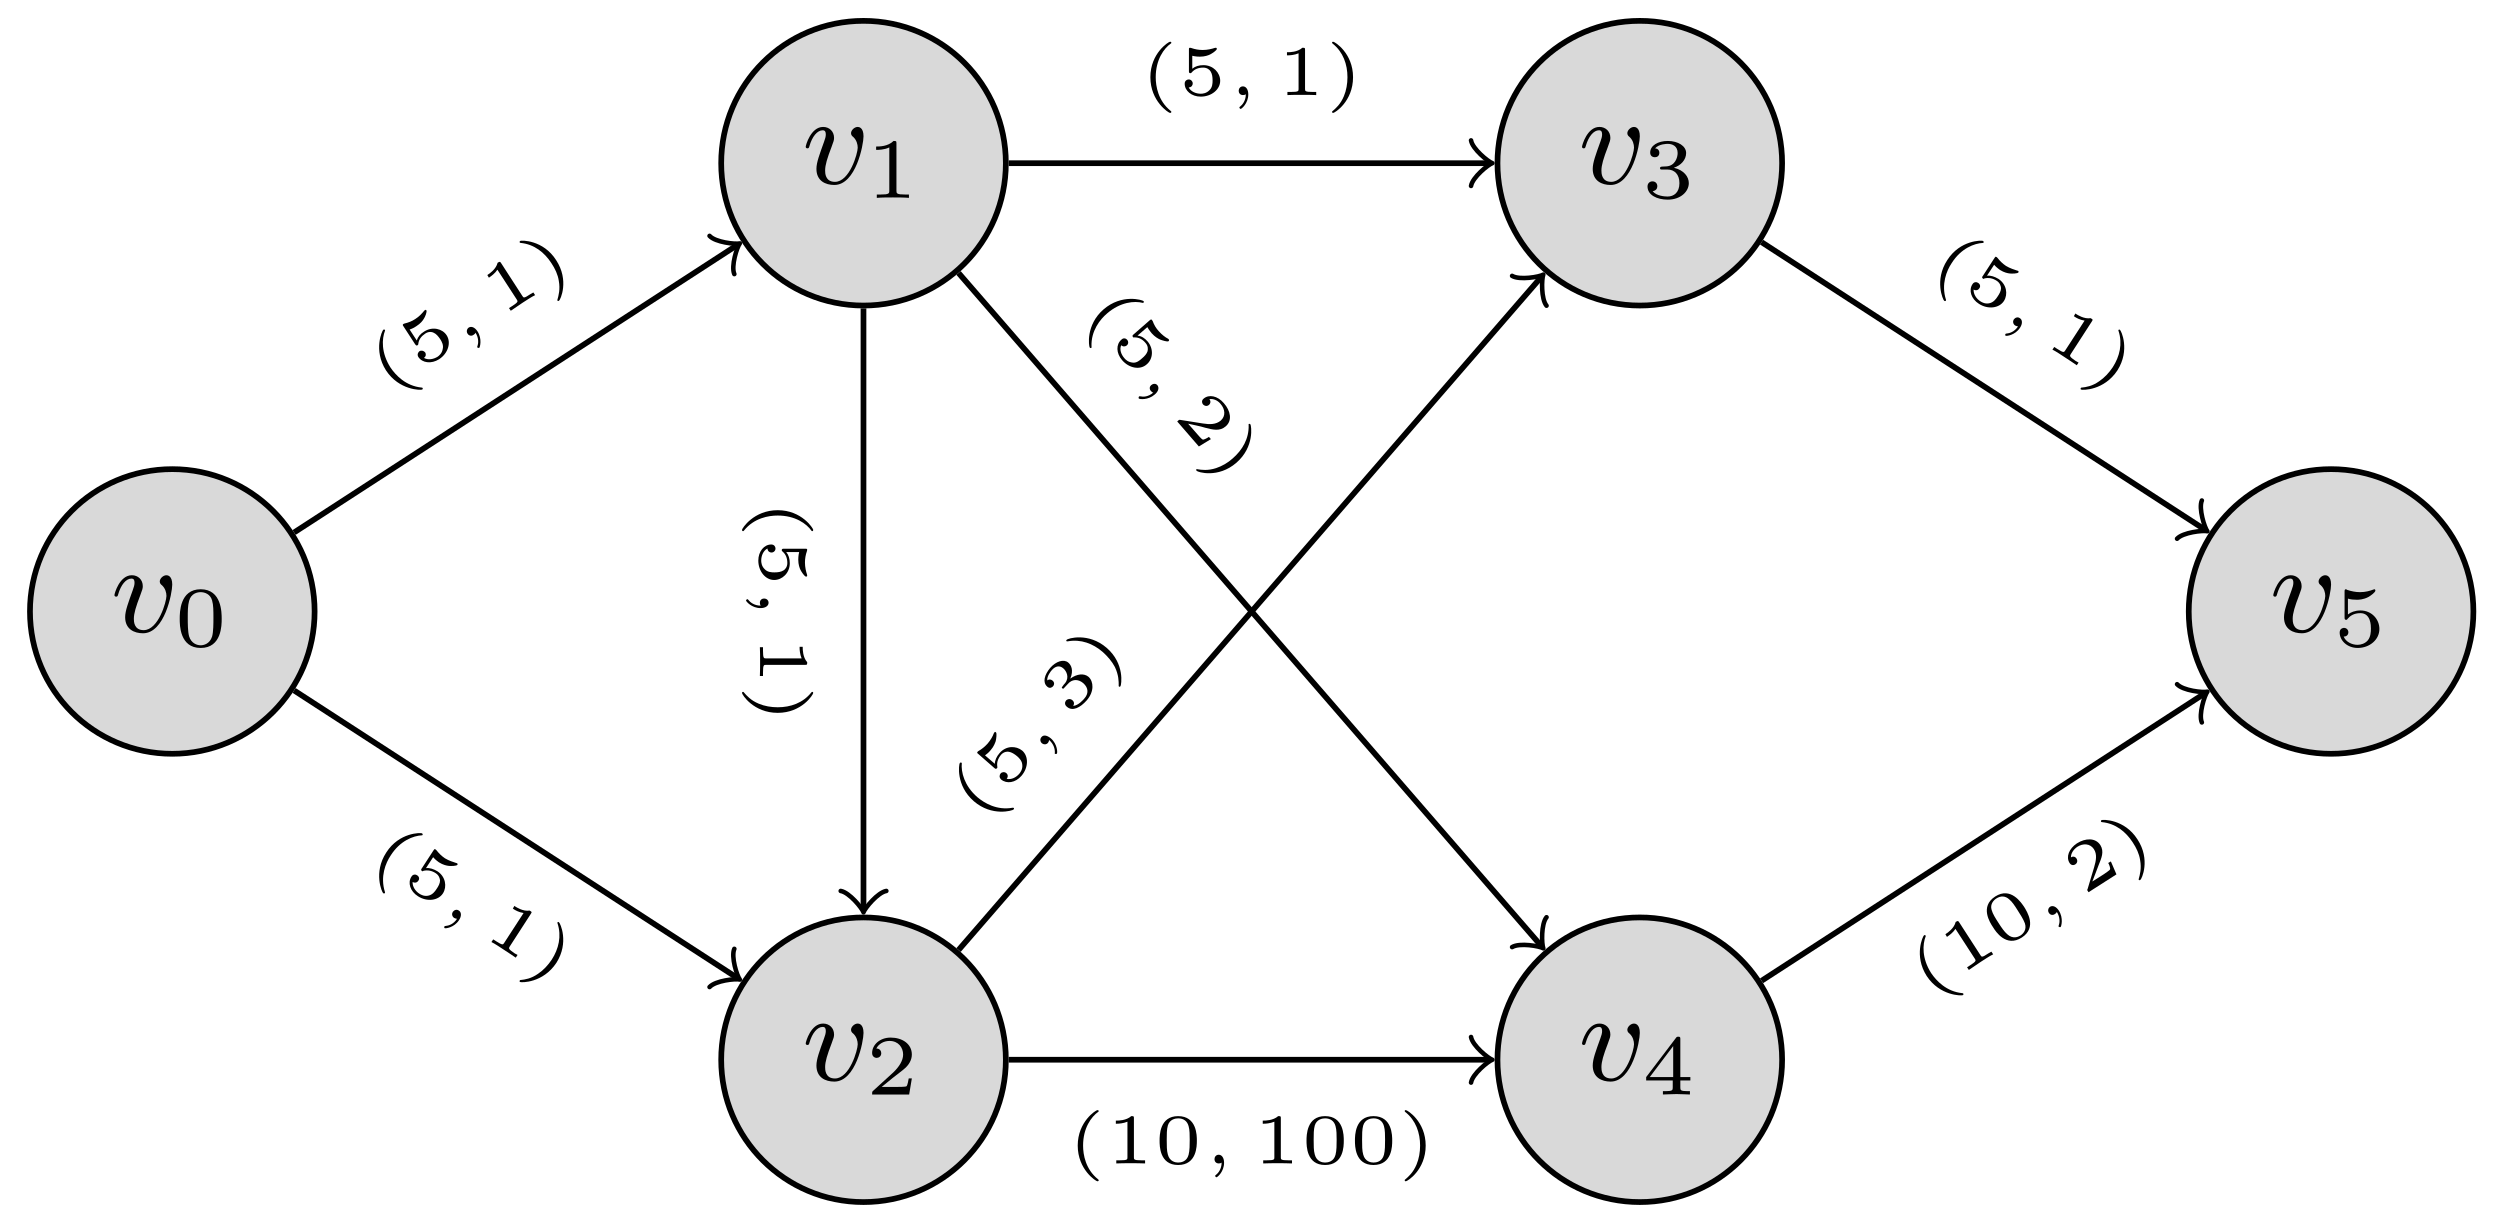 <?xml version="1.0" encoding="UTF-8"?>
<svg xmlns="http://www.w3.org/2000/svg" xmlns:xlink="http://www.w3.org/1999/xlink" width="175pt" height="86pt" viewBox="0 0 175 86" version="1.1">
<defs>
<g>
<symbol overflow="visible" id="glyph0-0">
<path style="stroke:none;" d=""/>
</symbol>
<symbol overflow="visible" id="glyph0-1">
<path style="stroke:none;" d="M 4.312 -3.312 C 4.312 -3.938 3.984 -3.969 3.906 -3.969 C 3.672 -3.969 3.438 -3.734 3.438 -3.531 C 3.438 -3.391 3.531 -3.312 3.594 -3.266 C 3.828 -3.047 3.906 -2.75 3.906 -2.516 C 3.906 -2.125 3.344 -0.125 2.312 -0.125 C 1.625 -0.125 1.625 -0.75 1.625 -0.922 C 1.625 -1.297 1.766 -1.766 2.078 -2.578 C 2.219 -2.953 2.25 -3.047 2.25 -3.203 C 2.25 -3.656 1.922 -3.969 1.484 -3.969 C 0.625 -3.969 0.266 -2.688 0.266 -2.578 C 0.266 -2.5 0.328 -2.469 0.391 -2.469 C 0.484 -2.469 0.5 -2.531 0.531 -2.641 C 0.719 -3.297 1.078 -3.734 1.453 -3.734 C 1.625 -3.734 1.672 -3.625 1.672 -3.438 C 1.672 -3.297 1.625 -3.125 1.547 -2.922 C 1.234 -2.047 1.016 -1.484 1.016 -1.031 C 1.016 -0.188 1.656 0.094 2.266 0.094 C 3.781 0.094 4.312 -2.734 4.312 -3.312 Z M 4.312 -3.312 "/>
</symbol>
<symbol overflow="visible" id="glyph1-0">
<path style="stroke:none;" d=""/>
</symbol>
<symbol overflow="visible" id="glyph1-1">
<path style="stroke:none;" d="M 3.297 -1.906 C 3.297 -2.344 3.297 -3.984 1.828 -3.984 C 0.359 -3.984 0.359 -2.344 0.359 -1.906 C 0.359 -1.484 0.359 0.125 1.828 0.125 C 3.297 0.125 3.297 -1.484 3.297 -1.906 Z M 1.828 -0.062 C 1.578 -0.062 1.172 -0.188 1.016 -0.688 C 0.922 -1.031 0.922 -1.609 0.922 -1.984 C 0.922 -2.391 0.922 -2.844 1.016 -3.172 C 1.156 -3.703 1.609 -3.781 1.828 -3.781 C 2.094 -3.781 2.5 -3.656 2.625 -3.203 C 2.719 -2.891 2.719 -2.453 2.719 -1.984 C 2.719 -1.609 2.719 -1 2.625 -0.672 C 2.453 -0.141 2.016 -0.062 1.828 -0.062 Z M 1.828 -0.062 "/>
</symbol>
<symbol overflow="visible" id="glyph1-2">
<path style="stroke:none;" d="M 3.219 -1.125 L 3 -1.125 C 2.984 -1.031 2.922 -0.641 2.844 -0.578 C 2.797 -0.531 2.312 -0.531 2.219 -0.531 L 1.109 -0.531 L 1.875 -1.156 C 2.078 -1.328 2.609 -1.703 2.797 -1.891 C 2.969 -2.062 3.219 -2.375 3.219 -2.797 C 3.219 -3.547 2.547 -3.984 1.734 -3.984 C 0.969 -3.984 0.438 -3.469 0.438 -2.906 C 0.438 -2.609 0.688 -2.562 0.75 -2.562 C 0.906 -2.562 1.078 -2.672 1.078 -2.891 C 1.078 -3.016 1 -3.219 0.734 -3.219 C 0.875 -3.516 1.234 -3.75 1.656 -3.75 C 2.281 -3.75 2.609 -3.281 2.609 -2.797 C 2.609 -2.375 2.328 -1.938 1.922 -1.547 L 0.5 -0.25 C 0.438 -0.188 0.438 -0.188 0.438 0 L 3.031 0 Z M 3.219 -1.125 "/>
</symbol>
<symbol overflow="visible" id="glyph1-3">
<path style="stroke:none;" d="M 3.375 -0.984 L 3.375 -1.219 L 2.672 -1.219 L 2.672 -3.859 C 2.672 -4 2.672 -4.047 2.531 -4.047 C 2.422 -4.047 2.406 -4.016 2.359 -3.953 L 0.281 -1.219 L 0.281 -0.984 L 2.141 -0.984 L 2.141 -0.5 C 2.141 -0.312 2.141 -0.234 1.641 -0.234 L 1.453 -0.234 L 1.453 0 C 1.578 0 2.141 -0.031 2.406 -0.031 C 2.672 -0.031 3.234 0 3.344 0 L 3.344 -0.234 L 3.172 -0.234 C 2.672 -0.234 2.672 -0.312 2.672 -0.5 L 2.672 -0.984 Z M 2.172 -3.391 L 2.172 -1.219 L 0.531 -1.219 Z M 2.172 -3.391 "/>
</symbol>
<symbol overflow="visible" id="glyph1-4">
<path style="stroke:none;" d="M 2.141 -3.797 C 2.141 -3.984 2.125 -3.984 1.938 -3.984 C 1.547 -3.594 0.938 -3.594 0.719 -3.594 L 0.719 -3.359 C 0.875 -3.359 1.281 -3.359 1.641 -3.531 L 1.641 -0.516 C 1.641 -0.312 1.641 -0.234 1.016 -0.234 L 0.766 -0.234 L 0.766 0 C 1.094 -0.031 1.562 -0.031 1.891 -0.031 C 2.219 -0.031 2.688 -0.031 3.016 0 L 3.016 -0.234 L 2.766 -0.234 C 2.141 -0.234 2.141 -0.312 2.141 -0.516 Z M 2.141 -3.797 "/>
</symbol>
<symbol overflow="visible" id="glyph1-5">
<path style="stroke:none;" d="M 1.766 -1.984 C 2.266 -1.984 2.609 -1.641 2.609 -1.031 C 2.609 -0.375 2.219 -0.094 1.781 -0.094 C 1.609 -0.094 1 -0.125 0.734 -0.469 C 0.969 -0.5 1.062 -0.656 1.062 -0.812 C 1.062 -1.016 0.922 -1.156 0.719 -1.156 C 0.562 -1.156 0.375 -1.047 0.375 -0.797 C 0.375 -0.203 1.031 0.125 1.797 0.125 C 2.688 0.125 3.266 -0.438 3.266 -1.031 C 3.266 -1.469 2.938 -1.938 2.219 -2.109 C 2.703 -2.266 3.078 -2.656 3.078 -3.141 C 3.078 -3.625 2.516 -3.984 1.797 -3.984 C 1.094 -3.984 0.562 -3.656 0.562 -3.172 C 0.562 -2.906 0.766 -2.844 0.891 -2.844 C 1.047 -2.844 1.203 -2.938 1.203 -3.156 C 1.203 -3.344 1.078 -3.453 0.906 -3.469 C 1.188 -3.781 1.734 -3.781 1.797 -3.781 C 2.094 -3.781 2.484 -3.641 2.484 -3.141 C 2.484 -2.812 2.297 -2.234 1.688 -2.203 C 1.578 -2.203 1.422 -2.188 1.375 -2.188 C 1.312 -2.172 1.25 -2.172 1.25 -2.078 C 1.25 -1.984 1.312 -1.984 1.406 -1.984 Z M 1.766 -1.984 "/>
</symbol>
<symbol overflow="visible" id="glyph1-6">
<path style="stroke:none;" d="M 1.016 -3.328 C 1.219 -3.266 1.422 -3.25 1.625 -3.25 C 1.766 -3.25 2.094 -3.25 2.469 -3.453 C 2.578 -3.516 2.938 -3.766 2.938 -3.891 C 2.938 -3.969 2.891 -3.984 2.859 -3.984 C 2.844 -3.984 2.844 -3.984 2.766 -3.953 C 2.562 -3.875 2.25 -3.781 1.859 -3.781 C 1.562 -3.781 1.25 -3.844 0.969 -3.938 C 0.922 -3.969 0.891 -3.984 0.875 -3.984 C 0.781 -3.984 0.781 -3.906 0.781 -3.812 L 0.781 -2.016 C 0.781 -1.922 0.781 -1.844 0.891 -1.844 C 0.953 -1.844 0.969 -1.875 1 -1.922 C 1.156 -2.109 1.422 -2.312 1.891 -2.312 C 2.625 -2.312 2.625 -1.422 2.625 -1.234 C 2.625 -1 2.609 -0.656 2.406 -0.406 C 2.219 -0.188 1.938 -0.094 1.688 -0.094 C 1.281 -0.094 0.859 -0.312 0.719 -0.672 C 1.016 -0.672 1.047 -0.906 1.047 -0.969 C 1.047 -1.141 0.922 -1.281 0.734 -1.281 C 0.688 -1.281 0.438 -1.25 0.438 -0.953 C 0.438 -0.406 0.953 0.125 1.703 0.125 C 2.531 0.125 3.219 -0.453 3.219 -1.203 C 3.219 -1.891 2.672 -2.5 1.891 -2.5 C 1.516 -2.5 1.203 -2.375 1.016 -2.219 Z M 1.016 -3.328 "/>
</symbol>
<symbol overflow="visible" id="glyph2-0">
<path style="stroke:none;" d=""/>
</symbol>
<symbol overflow="visible" id="glyph2-1">
<path style="stroke:none;" d="M -0.125 -4.25 C -0.125 -4.25 -0.125 -4.25 -0.141 -4.281 C -0.141 -4.297 -0.188 -4.344 -0.25 -4.297 C -0.328 -4.25 -0.969 -2.875 -0.062 -1.453 C 0.859 -0.047 2.391 -0.062 2.469 -0.109 C 2.531 -0.156 2.516 -0.188 2.5 -0.219 C 2.484 -0.25 2.438 -0.25 2.438 -0.25 C 1.312 -0.359 0.609 -1.125 0.25 -1.656 C -0.406 -2.688 -0.359 -3.656 -0.125 -4.25 Z M -0.125 -4.25 "/>
</symbol>
<symbol overflow="visible" id="glyph2-2">
<path style="stroke:none;" d="M -0.672 -2.844 C -0.438 -2.922 -0.234 -3.047 -0.203 -3.078 C 0.094 -3.266 0.25 -3.469 0.328 -3.609 C 0.406 -3.719 0.562 -4.094 0.5 -4.188 C 0.469 -4.25 0.422 -4.219 0.406 -4.203 C 0.391 -4.203 0.391 -4.203 0.344 -4.156 C 0.219 -4 0 -3.75 -0.281 -3.578 C -0.516 -3.422 -0.766 -3.328 -1.031 -3.266 C -1.094 -3.234 -1.094 -3.234 -1.109 -3.234 C -1.172 -3.188 -1.156 -3.141 -1.109 -3.078 L -0.297 -1.828 C -0.234 -1.75 -0.203 -1.688 -0.109 -1.75 C -0.062 -1.781 -0.078 -1.797 -0.062 -1.859 C -0.031 -2.141 0.141 -2.375 0.422 -2.562 C 0.656 -2.719 0.891 -2.688 1 -2.625 C 1.188 -2.547 1.328 -2.375 1.469 -2.172 C 1.578 -2 1.719 -1.75 1.641 -1.469 C 1.594 -1.172 1.375 -1 1.281 -0.938 C 1 -0.766 0.625 -0.688 0.328 -0.859 C 0.484 -0.969 0.484 -1.125 0.422 -1.234 C 0.328 -1.359 0.156 -1.406 0.016 -1.328 C -0.062 -1.266 -0.172 -1.109 -0.062 -0.922 C 0.219 -0.5 0.844 -0.422 1.391 -0.766 C 2.016 -1.172 2.25 -1.922 1.922 -2.438 C 1.625 -2.906 0.922 -3.078 0.344 -2.703 C 0.078 -2.547 -0.094 -2.328 -0.172 -2.078 Z M -0.672 -2.844 "/>
</symbol>
<symbol overflow="visible" id="glyph2-3">
<path style="stroke:none;" d="M -0.047 -3.734 C -0.125 -3.859 -0.141 -3.859 -0.297 -3.766 C -0.406 -3.312 -0.875 -3 -0.953 -2.953 L -1.016 -2.906 L -0.906 -2.719 L -0.844 -2.766 C -0.75 -2.828 -0.484 -3.016 -0.312 -3.281 L 1.047 -1.188 C 1.125 -1.062 1.156 -1.016 0.719 -0.734 L 0.5 -0.594 L 0.625 -0.406 C 0.844 -0.562 1.219 -0.812 1.453 -0.969 C 1.703 -1.125 2.062 -1.375 2.328 -1.5 L 2.203 -1.688 L 1.984 -1.562 C 1.547 -1.266 1.516 -1.312 1.438 -1.438 Z M -0.047 -3.734 "/>
</symbol>
<symbol overflow="visible" id="glyph2-4">
<path style="stroke:none;" d="M 0.953 -2.109 C 0.047 -3.531 -1.469 -3.5 -1.562 -3.453 C -1.625 -3.406 -1.594 -3.344 -1.594 -3.344 C -1.578 -3.328 -1.578 -3.312 -1.531 -3.312 C -0.578 -3.219 0.141 -2.641 0.625 -1.891 C 0.875 -1.516 1.078 -1.094 1.141 -0.656 C 1.25 -0.062 1.125 0.375 1.047 0.656 C 1.031 0.672 1.031 0.703 1.047 0.719 C 1.047 0.734 1.094 0.781 1.156 0.734 C 1.25 0.688 1.891 -0.688 0.953 -2.109 Z M 0.953 -2.109 "/>
</symbol>
<symbol overflow="visible" id="glyph2-5">
<path style="stroke:none;" d="M 1.656 -2.969 C 1.453 -3.266 0.719 -4.406 -0.375 -3.703 C -1.469 -3 -0.734 -1.859 -0.531 -1.562 C -0.344 -1.25 0.391 -0.125 1.484 -0.828 C 2.578 -1.531 1.844 -2.656 1.656 -2.969 Z M 1.391 -0.969 C 1.234 -0.875 0.859 -0.703 0.469 -1.062 C 0.266 -1.234 0.062 -1.531 -0.156 -1.875 C -0.359 -2.188 -0.547 -2.484 -0.625 -2.766 C -0.75 -3.172 -0.469 -3.453 -0.297 -3.562 C 0.016 -3.766 0.344 -3.75 0.609 -3.5 C 0.812 -3.344 1.031 -3 1.188 -2.75 C 1.375 -2.453 1.594 -2.125 1.703 -1.828 C 1.859 -1.359 1.562 -1.078 1.391 -0.969 Z M 1.391 -0.969 "/>
</symbol>
<symbol overflow="visible" id="glyph2-6">
<path style="stroke:none;" d="M 1.938 -2.406 L 1.75 -2.297 C 1.812 -2.219 1.922 -1.922 1.875 -1.844 C 1.875 -1.797 1.516 -1.562 1.453 -1.516 L 0.641 -1 C 0.797 -1.375 0.938 -1.797 1.078 -2.141 C 1.281 -2.641 1.484 -3.094 1.203 -3.547 C 0.859 -4.078 0.156 -4.047 -0.438 -3.672 C -1 -3.297 -1.219 -2.719 -0.953 -2.297 C -0.812 -2.078 -0.609 -2.156 -0.547 -2.203 C -0.438 -2.266 -0.359 -2.438 -0.469 -2.609 C -0.562 -2.75 -0.719 -2.781 -0.859 -2.688 C -0.859 -2.969 -0.688 -3.234 -0.422 -3.422 C -0.016 -3.688 0.484 -3.672 0.75 -3.266 C 0.984 -2.906 0.906 -2.469 0.766 -2 L 0.312 -0.484 C 0.281 -0.406 0.266 -0.406 0.297 -0.375 L 0.375 -0.25 L 2.328 -1.5 Z M 1.938 -2.406 "/>
</symbol>
<symbol overflow="visible" id="glyph3-0">
<path style="stroke:none;" d=""/>
</symbol>
<symbol overflow="visible" id="glyph3-1">
<path style="stroke:none;" d="M 1.094 -0.781 C 1.344 -0.391 1.297 -0.016 1.234 0.156 C 1.219 0.188 1.203 0.219 1.219 0.25 C 1.25 0.281 1.312 0.297 1.359 0.281 C 1.406 0.25 1.578 -0.344 1.234 -0.875 C 1.047 -1.156 0.812 -1.25 0.625 -1.141 C 0.469 -1.031 0.453 -0.828 0.547 -0.703 C 0.625 -0.578 0.797 -0.516 0.953 -0.625 C 1.016 -0.656 1.078 -0.719 1.094 -0.781 Z M 1.094 -0.781 "/>
</symbol>
<symbol overflow="visible" id="glyph4-0">
<path style="stroke:none;" d=""/>
</symbol>
<symbol overflow="visible" id="glyph4-1">
<path style="stroke:none;" d="M 3.812 -1.844 C 3.812 -1.844 3.844 -1.844 3.859 -1.875 C 3.859 -1.891 3.875 -1.938 3.812 -1.984 C 3.734 -2.031 2.219 -2.062 1.312 -0.641 C 0.391 0.766 1.016 2.156 1.094 2.203 C 1.156 2.25 1.203 2.219 1.219 2.188 C 1.234 2.156 1.219 2.125 1.219 2.125 C 0.875 1.047 1.266 0.094 1.625 -0.438 C 2.281 -1.469 3.203 -1.812 3.812 -1.844 Z M 3.812 -1.844 "/>
</symbol>
<symbol overflow="visible" id="glyph4-2">
<path style="stroke:none;" d="M 2.328 -1.781 C 2.5 -1.578 2.703 -1.453 2.734 -1.422 C 3.031 -1.234 3.281 -1.188 3.422 -1.172 C 3.562 -1.156 3.969 -1.156 4.031 -1.25 C 4.062 -1.312 4.016 -1.344 4 -1.359 C 3.984 -1.359 3.984 -1.359 3.938 -1.375 C 3.75 -1.438 3.438 -1.531 3.156 -1.703 C 2.922 -1.859 2.734 -2.047 2.562 -2.266 C 2.5 -2.328 2.5 -2.328 2.484 -2.328 C 2.422 -2.375 2.406 -2.328 2.359 -2.266 L 1.547 -1.016 C 1.484 -0.938 1.453 -0.875 1.547 -0.812 C 1.594 -0.781 1.609 -0.797 1.656 -0.828 C 1.938 -0.891 2.234 -0.844 2.516 -0.656 C 2.75 -0.5 2.797 -0.281 2.812 -0.156 C 2.812 0.047 2.703 0.25 2.562 0.453 C 2.453 0.625 2.281 0.844 2.016 0.906 C 1.719 0.984 1.469 0.844 1.375 0.781 C 1.094 0.609 0.875 0.281 0.891 -0.047 C 1.078 0.062 1.234 -0.031 1.297 -0.141 C 1.391 -0.266 1.344 -0.438 1.203 -0.516 C 1.125 -0.578 0.922 -0.609 0.812 -0.422 C 0.531 0 0.719 0.609 1.266 0.953 C 1.891 1.359 2.688 1.266 3.016 0.75 C 3.312 0.281 3.203 -0.422 2.625 -0.797 C 2.359 -0.953 2.094 -1.047 1.828 -1.016 Z M 2.328 -1.781 "/>
</symbol>
<symbol overflow="visible" id="glyph4-3">
<path style="stroke:none;" d="M 3.391 -1.578 C 3.469 -1.703 3.453 -1.703 3.297 -1.797 C 2.844 -1.719 2.375 -2.031 2.297 -2.078 L 2.234 -2.125 L 2.125 -1.938 L 2.188 -1.891 C 2.281 -1.828 2.547 -1.672 2.875 -1.625 L 1.516 0.469 C 1.438 0.594 1.406 0.641 0.969 0.359 L 0.75 0.219 L 0.625 0.406 C 0.875 0.531 1.25 0.781 1.484 0.938 C 1.734 1.094 2.094 1.344 2.328 1.5 L 2.453 1.312 L 2.234 1.188 C 1.797 0.891 1.828 0.844 1.906 0.719 Z M 3.391 -1.578 "/>
</symbol>
<symbol overflow="visible" id="glyph4-4">
<path style="stroke:none;" d="M 2.328 0.016 C 3.234 -1.406 2.594 -2.781 2.5 -2.828 C 2.438 -2.875 2.406 -2.812 2.406 -2.812 C 2.391 -2.797 2.391 -2.781 2.406 -2.75 C 2.703 -1.844 2.484 -0.953 2 -0.203 C 1.75 0.172 1.422 0.531 1.047 0.781 C 0.562 1.125 0.125 1.188 -0.172 1.219 C -0.188 1.203 -0.219 1.234 -0.234 1.25 C -0.234 1.266 -0.281 1.312 -0.219 1.359 C -0.125 1.406 1.391 1.438 2.328 0.016 Z M 2.328 0.016 "/>
</symbol>
<symbol overflow="visible" id="glyph5-0">
<path style="stroke:none;" d=""/>
</symbol>
<symbol overflow="visible" id="glyph5-1">
<path style="stroke:none;" d="M 1.156 0.688 C 0.906 1.078 0.547 1.172 0.359 1.188 C 0.312 1.188 0.297 1.188 0.281 1.219 C 0.25 1.25 0.25 1.328 0.297 1.344 C 0.344 1.375 0.953 1.312 1.297 0.781 C 1.484 0.5 1.469 0.219 1.281 0.109 C 1.125 0 0.953 0.078 0.859 0.203 C 0.781 0.328 0.797 0.516 0.953 0.625 C 1.016 0.656 1.109 0.688 1.156 0.688 Z M 1.156 0.688 "/>
</symbol>
<symbol overflow="visible" id="glyph6-0">
<path style="stroke:none;" d=""/>
</symbol>
<symbol overflow="visible" id="glyph6-1">
<path style="stroke:none;" d="M 3.625 2.203 C 3.625 2.203 3.641 2.219 3.672 2.219 C 3.688 2.219 3.734 2.203 3.734 2.125 C 3.734 2.031 2.938 0.75 1.25 0.75 C -0.438 0.75 -1.25 2.031 -1.25 2.125 C -1.25 2.203 -1.203 2.219 -1.172 2.219 C -1.141 2.219 -1.125 2.188 -1.109 2.172 C -0.406 1.297 0.609 1.125 1.25 1.125 C 2.469 1.125 3.266 1.688 3.625 2.203 Z M 3.625 2.203 "/>
</symbol>
<symbol overflow="visible" id="glyph6-2">
<path style="stroke:none;" d="M 2.75 0.984 C 2.688 1.234 2.688 1.469 2.688 1.516 C 2.688 1.859 2.781 2.109 2.844 2.234 C 2.906 2.359 3.125 2.703 3.234 2.703 C 3.312 2.703 3.312 2.641 3.312 2.625 C 3.312 2.609 3.312 2.609 3.297 2.547 C 3.234 2.359 3.156 2.047 3.156 1.719 C 3.156 1.438 3.203 1.172 3.297 0.906 C 3.312 0.844 3.312 0.844 3.312 0.828 C 3.312 0.75 3.266 0.75 3.188 0.75 L 1.688 0.75 C 1.594 0.75 1.531 0.75 1.531 0.859 C 1.531 0.906 1.547 0.906 1.594 0.953 C 1.812 1.141 1.922 1.406 1.922 1.75 C 1.922 2.031 1.766 2.203 1.656 2.266 C 1.484 2.375 1.266 2.406 1.016 2.406 C 0.812 2.406 0.531 2.391 0.344 2.188 C 0.109 1.969 0.094 1.688 0.094 1.578 C 0.094 1.25 0.234 0.891 0.531 0.734 C 0.547 0.938 0.688 1.016 0.812 1.016 C 0.969 1.016 1.094 0.891 1.094 0.734 C 1.094 0.625 1.016 0.453 0.797 0.453 C 0.297 0.453 -0.109 0.938 -0.109 1.578 C -0.109 2.328 0.391 2.938 1 2.938 C 1.562 2.938 2.094 2.453 2.094 1.766 C 2.094 1.453 2.016 1.188 1.844 0.984 Z M 2.75 0.984 "/>
</symbol>
<symbol overflow="visible" id="glyph6-3">
<path style="stroke:none;" d="M 3.172 1.984 C 3.312 1.984 3.312 1.969 3.312 1.797 C 3 1.453 3 0.891 3 0.797 L 3 0.719 L 2.781 0.719 L 2.781 0.797 C 2.781 0.906 2.797 1.234 2.922 1.531 L 0.422 1.531 C 0.281 1.531 0.219 1.531 0.219 1 L 0.219 0.75 L 0 0.75 C 0.016 1.016 0.016 1.469 0.016 1.75 C 0.016 2.047 0.016 2.484 0 2.766 L 0.219 2.766 L 0.219 2.516 C 0.219 1.984 0.281 1.984 0.422 1.984 Z M 3.172 1.984 "/>
</symbol>
<symbol overflow="visible" id="glyph6-4">
<path style="stroke:none;" d="M 1.25 1.953 C 2.938 1.953 3.734 0.672 3.734 0.562 C 3.734 0.484 3.672 0.484 3.672 0.484 C 3.656 0.484 3.641 0.484 3.609 0.516 C 3.016 1.266 2.141 1.562 1.25 1.562 C 0.797 1.562 0.328 1.484 -0.078 1.312 C -0.641 1.078 -0.922 0.75 -1.125 0.516 C -1.125 0.5 -1.156 0.484 -1.172 0.484 C -1.188 0.484 -1.25 0.484 -1.25 0.562 C -1.25 0.672 -0.453 1.953 1.25 1.953 Z M 1.25 1.953 "/>
</symbol>
<symbol overflow="visible" id="glyph7-0">
<path style="stroke:none;" d=""/>
</symbol>
<symbol overflow="visible" id="glyph7-1">
<path style="stroke:none;" d="M 0.062 1.344 C -0.406 1.344 -0.688 1.094 -0.797 0.953 C -0.828 0.906 -0.844 0.891 -0.875 0.891 C -0.906 0.891 -0.969 0.938 -0.969 0.984 C -0.969 1.047 -0.578 1.516 0.047 1.516 C 0.391 1.516 0.609 1.359 0.609 1.141 C 0.609 0.953 0.453 0.844 0.297 0.844 C 0.141 0.844 0 0.953 0 1.141 C 0 1.219 0.016 1.297 0.062 1.344 Z M 0.062 1.344 "/>
</symbol>
<symbol overflow="visible" id="glyph8-0">
<path style="stroke:none;" d=""/>
</symbol>
<symbol overflow="visible" id="glyph8-1">
<path style="stroke:none;" d="M 2.203 -3.625 C 2.203 -3.625 2.219 -3.641 2.219 -3.672 C 2.219 -3.688 2.203 -3.734 2.125 -3.734 C 2.031 -3.734 0.75 -2.938 0.75 -1.25 C 0.75 0.438 2.031 1.25 2.125 1.25 C 2.203 1.25 2.219 1.203 2.219 1.172 C 2.219 1.141 2.188 1.125 2.172 1.109 C 1.297 0.406 1.125 -0.609 1.125 -1.25 C 1.125 -2.469 1.688 -3.266 2.203 -3.625 Z M 2.203 -3.625 "/>
</symbol>
<symbol overflow="visible" id="glyph8-2">
<path style="stroke:none;" d="M 0.984 -2.75 C 1.234 -2.688 1.469 -2.688 1.516 -2.688 C 1.859 -2.688 2.109 -2.781 2.234 -2.844 C 2.359 -2.906 2.703 -3.125 2.703 -3.234 C 2.703 -3.312 2.641 -3.312 2.625 -3.312 C 2.609 -3.312 2.609 -3.312 2.547 -3.297 C 2.359 -3.234 2.047 -3.156 1.719 -3.156 C 1.438 -3.156 1.172 -3.203 0.906 -3.297 C 0.844 -3.312 0.844 -3.312 0.828 -3.312 C 0.75 -3.312 0.75 -3.266 0.75 -3.188 L 0.75 -1.688 C 0.75 -1.594 0.75 -1.531 0.859 -1.531 C 0.906 -1.531 0.906 -1.547 0.953 -1.594 C 1.141 -1.812 1.406 -1.922 1.75 -1.922 C 2.031 -1.922 2.203 -1.766 2.266 -1.656 C 2.375 -1.484 2.406 -1.266 2.406 -1.016 C 2.406 -0.812 2.391 -0.531 2.188 -0.344 C 1.969 -0.109 1.688 -0.094 1.578 -0.094 C 1.25 -0.094 0.891 -0.234 0.734 -0.531 C 0.938 -0.547 1.016 -0.688 1.016 -0.812 C 1.016 -0.969 0.891 -1.094 0.734 -1.094 C 0.625 -1.094 0.453 -1.016 0.453 -0.797 C 0.453 -0.297 0.938 0.109 1.578 0.109 C 2.328 0.109 2.938 -0.391 2.938 -1 C 2.938 -1.562 2.453 -2.094 1.766 -2.094 C 1.453 -2.094 1.188 -2.016 0.984 -1.844 Z M 0.984 -2.75 "/>
</symbol>
<symbol overflow="visible" id="glyph8-3">
<path style="stroke:none;" d="M 1.984 -3.172 C 1.984 -3.312 1.969 -3.312 1.797 -3.312 C 1.453 -3 0.891 -3 0.797 -3 L 0.719 -3 L 0.719 -2.781 L 0.797 -2.781 C 0.906 -2.781 1.234 -2.797 1.531 -2.922 L 1.531 -0.422 C 1.531 -0.281 1.531 -0.219 1 -0.219 L 0.75 -0.219 L 0.75 0 C 1.016 -0.016 1.469 -0.016 1.75 -0.016 C 2.047 -0.016 2.484 -0.016 2.766 0 L 2.766 -0.219 L 2.516 -0.219 C 1.984 -0.219 1.984 -0.281 1.984 -0.422 Z M 1.984 -3.172 "/>
</symbol>
<symbol overflow="visible" id="glyph8-4">
<path style="stroke:none;" d="M 1.953 -1.25 C 1.953 -2.938 0.672 -3.734 0.562 -3.734 C 0.484 -3.734 0.484 -3.672 0.484 -3.672 C 0.484 -3.656 0.484 -3.641 0.516 -3.609 C 1.266 -3.016 1.562 -2.141 1.562 -1.25 C 1.562 -0.797 1.484 -0.328 1.312 0.078 C 1.078 0.641 0.75 0.922 0.516 1.125 C 0.5 1.125 0.484 1.156 0.484 1.172 C 0.484 1.188 0.484 1.25 0.562 1.25 C 0.672 1.25 1.953 0.453 1.953 -1.25 Z M 1.953 -1.25 "/>
</symbol>
<symbol overflow="visible" id="glyph8-5">
<path style="stroke:none;" d="M 3 -1.594 C 3 -1.953 3 -3.312 1.688 -3.312 C 0.391 -3.312 0.391 -1.953 0.391 -1.594 C 0.391 -1.234 0.391 0.109 1.688 0.109 C 3 0.109 3 -1.234 3 -1.594 Z M 1.688 -0.062 C 1.516 -0.062 1.094 -0.125 0.969 -0.625 C 0.891 -0.891 0.891 -1.25 0.891 -1.656 C 0.891 -2.031 0.891 -2.375 0.969 -2.656 C 1.094 -3.078 1.484 -3.156 1.688 -3.156 C 2.062 -3.156 2.328 -2.969 2.422 -2.609 C 2.5 -2.359 2.5 -1.953 2.5 -1.656 C 2.5 -1.312 2.5 -0.906 2.422 -0.609 C 2.297 -0.125 1.891 -0.062 1.688 -0.062 Z M 1.688 -0.062 "/>
</symbol>
<symbol overflow="visible" id="glyph9-0">
<path style="stroke:none;" d=""/>
</symbol>
<symbol overflow="visible" id="glyph9-1">
<path style="stroke:none;" d="M 1.344 -0.062 C 1.344 0.406 1.094 0.688 0.953 0.797 C 0.906 0.828 0.891 0.844 0.891 0.875 C 0.891 0.906 0.938 0.969 0.984 0.969 C 1.047 0.969 1.516 0.578 1.516 -0.047 C 1.516 -0.391 1.359 -0.609 1.141 -0.609 C 0.953 -0.609 0.844 -0.453 0.844 -0.297 C 0.844 -0.141 0.953 0 1.141 0 C 1.219 0 1.297 -0.016 1.344 -0.062 Z M 1.344 -0.062 "/>
</symbol>
<symbol overflow="visible" id="glyph10-0">
<path style="stroke:none;" d=""/>
</symbol>
<symbol overflow="visible" id="glyph10-1">
<path style="stroke:none;" d="M 4.172 -0.703 C 4.172 -0.703 4.203 -0.719 4.234 -0.734 C 4.234 -0.734 4.266 -0.766 4.219 -0.828 C 4.156 -0.906 2.703 -1.359 1.422 -0.25 C 0.156 0.844 0.391 2.344 0.453 2.422 C 0.5 2.484 0.547 2.453 0.562 2.438 C 0.594 2.422 0.594 2.391 0.578 2.359 C 0.531 1.25 1.188 0.438 1.672 0.031 C 2.594 -0.766 3.578 -0.859 4.172 -0.703 Z M 4.172 -0.703 "/>
</symbol>
<symbol overflow="visible" id="glyph10-2">
<path style="stroke:none;" d="M 2.719 -1.047 C 2.844 -0.828 3 -0.656 3.016 -0.625 C 3.25 -0.359 3.484 -0.234 3.625 -0.172 C 3.75 -0.125 4.125 0 4.203 -0.062 C 4.266 -0.125 4.234 -0.172 4.219 -0.188 C 4.203 -0.203 4.203 -0.203 4.172 -0.234 C 3.984 -0.328 3.734 -0.516 3.516 -0.766 C 3.328 -0.969 3.188 -1.203 3.094 -1.469 C 3.047 -1.531 3.047 -1.531 3.047 -1.547 C 2.984 -1.609 2.953 -1.578 2.891 -1.531 L 1.766 -0.547 C 1.688 -0.484 1.641 -0.438 1.719 -0.344 C 1.75 -0.312 1.766 -0.328 1.828 -0.328 C 2.125 -0.328 2.375 -0.203 2.594 0.062 C 2.781 0.266 2.766 0.516 2.734 0.641 C 2.672 0.828 2.531 0.984 2.344 1.141 C 2.188 1.281 1.969 1.469 1.703 1.438 C 1.359 1.406 1.188 1.219 1.109 1.125 C 0.891 0.875 0.75 0.516 0.891 0.219 C 1.016 0.344 1.188 0.312 1.281 0.234 C 1.406 0.125 1.406 -0.047 1.312 -0.156 C 1.234 -0.25 1.062 -0.328 0.906 -0.172 C 0.516 0.156 0.531 0.781 0.953 1.266 C 1.453 1.844 2.219 1.969 2.672 1.562 C 3.109 1.203 3.188 0.484 2.734 -0.047 C 2.531 -0.281 2.312 -0.422 2.031 -0.453 Z M 2.719 -1.047 "/>
</symbol>
<symbol overflow="visible" id="glyph10-3">
<path style="stroke:none;" d="M 2.656 1.578 L 2.516 1.422 C 2.438 1.484 2.156 1.641 2.078 1.609 C 2.031 1.609 1.75 1.297 1.703 1.234 L 1.062 0.5 C 1.469 0.594 1.906 0.672 2.25 0.781 C 2.781 0.922 3.281 1.047 3.688 0.688 C 4.172 0.281 4.031 -0.406 3.562 -0.938 C 3.125 -1.453 2.516 -1.578 2.141 -1.25 C 1.953 -1.094 2.062 -0.891 2.109 -0.844 C 2.203 -0.75 2.359 -0.688 2.516 -0.812 C 2.641 -0.922 2.656 -1.094 2.547 -1.219 C 2.812 -1.266 3.125 -1.141 3.328 -0.891 C 3.656 -0.516 3.703 -0.031 3.344 0.281 C 3.016 0.562 2.562 0.562 2.094 0.484 L 0.516 0.234 C 0.453 0.234 0.438 0.219 0.422 0.234 L 0.297 0.344 L 1.812 2.094 Z M 2.656 1.578 "/>
</symbol>
<symbol overflow="visible" id="glyph10-4">
<path style="stroke:none;" d="M 2.219 0.672 C 3.5 -0.438 3.266 -1.922 3.203 -2.016 C 3.141 -2.078 3.094 -2.047 3.094 -2.047 C 3.078 -2.031 3.062 -2.031 3.078 -1.969 C 3.109 -1.016 2.641 -0.219 1.953 0.375 C 1.625 0.672 1.219 0.906 0.797 1.047 C 0.219 1.234 -0.219 1.172 -0.5 1.125 C -0.516 1.109 -0.562 1.109 -0.578 1.125 C -0.578 1.141 -0.625 1.172 -0.562 1.234 C -0.5 1.328 0.938 1.781 2.219 0.672 Z M 2.219 0.672 "/>
</symbol>
<symbol overflow="visible" id="glyph11-0">
<path style="stroke:none;" d=""/>
</symbol>
<symbol overflow="visible" id="glyph11-1">
<path style="stroke:none;" d="M 0.922 0.969 C 0.562 1.281 0.203 1.281 0.016 1.234 C -0.031 1.234 -0.062 1.219 -0.078 1.25 C -0.109 1.266 -0.125 1.344 -0.094 1.391 C -0.047 1.438 0.547 1.516 1.016 1.109 C 1.281 0.891 1.344 0.625 1.203 0.453 C 1.078 0.312 0.891 0.344 0.766 0.453 C 0.656 0.547 0.625 0.719 0.75 0.859 C 0.797 0.922 0.859 0.969 0.922 0.969 Z M 0.922 0.969 "/>
</symbol>
<symbol overflow="visible" id="glyph12-0">
<path style="stroke:none;" d=""/>
</symbol>
<symbol overflow="visible" id="glyph12-1">
<path style="stroke:none;" d="M -1.297 -4.047 C -1.297 -4.047 -1.297 -4.062 -1.328 -4.078 C -1.328 -4.078 -1.391 -4.109 -1.438 -4.047 C -1.5 -3.969 -1.734 -2.484 -0.453 -1.375 C 0.812 -0.281 2.266 -0.719 2.328 -0.797 C 2.375 -0.859 2.359 -0.891 2.344 -0.906 C 2.312 -0.922 2.281 -0.922 2.266 -0.922 C 1.156 -0.719 0.281 -1.25 -0.203 -1.656 C -1.125 -2.453 -1.359 -3.422 -1.297 -4.047 Z M -1.297 -4.047 "/>
</symbol>
<symbol overflow="visible" id="glyph12-2">
<path style="stroke:none;" d="M -1.438 -2.547 C -1.219 -2.703 -1.062 -2.875 -1.047 -2.906 C -0.812 -3.172 -0.734 -3.422 -0.688 -3.547 C -0.656 -3.688 -0.594 -4.094 -0.672 -4.156 C -0.734 -4.219 -0.766 -4.172 -0.781 -4.156 C -0.797 -4.141 -0.797 -4.141 -0.828 -4.078 C -0.891 -3.891 -1.047 -3.609 -1.266 -3.359 C -1.453 -3.156 -1.656 -2.984 -1.906 -2.844 C -1.953 -2.812 -1.953 -2.812 -1.953 -2.797 C -2.016 -2.734 -1.984 -2.703 -1.922 -2.656 L -0.797 -1.672 C -0.719 -1.609 -0.672 -1.562 -0.594 -1.656 C -0.562 -1.688 -0.578 -1.703 -0.578 -1.766 C -0.625 -2.047 -0.531 -2.328 -0.312 -2.594 C -0.125 -2.797 0.109 -2.828 0.234 -2.797 C 0.422 -2.766 0.625 -2.641 0.812 -2.484 C 0.969 -2.344 1.156 -2.156 1.172 -1.875 C 1.203 -1.562 1.031 -1.344 0.953 -1.25 C 0.734 -1 0.406 -0.828 0.078 -0.906 C 0.203 -1.062 0.156 -1.219 0.062 -1.297 C -0.062 -1.406 -0.25 -1.391 -0.344 -1.281 C -0.422 -1.188 -0.469 -1.016 -0.312 -0.859 C 0.078 -0.531 0.688 -0.625 1.109 -1.109 C 1.609 -1.688 1.625 -2.469 1.172 -2.875 C 0.734 -3.234 0.031 -3.234 -0.422 -2.703 C -0.625 -2.469 -0.75 -2.203 -0.75 -1.953 Z M -1.438 -2.547 "/>
</symbol>
<symbol overflow="visible" id="glyph12-3">
<path style="stroke:none;" d="M -0.172 -2.312 C 0.125 -2.672 0.547 -2.703 0.922 -2.391 C 1.312 -2.047 1.297 -1.641 1 -1.312 C 0.969 -1.266 0.578 -0.812 0.219 -0.797 C 0.328 -0.969 0.266 -1.109 0.172 -1.188 C 0.031 -1.312 -0.156 -1.297 -0.281 -1.172 C -0.375 -1.047 -0.391 -0.875 -0.219 -0.734 C 0.172 -0.391 0.719 -0.672 1.172 -1.188 C 1.703 -1.797 1.656 -2.5 1.297 -2.828 C 0.984 -3.094 0.484 -3.047 0.016 -2.703 C 0.266 -3.297 0.078 -3.656 -0.125 -3.828 C -0.438 -4.094 -0.984 -3.922 -1.391 -3.453 C -1.797 -2.969 -1.938 -2.438 -1.594 -2.141 C -1.422 -1.984 -1.25 -2.094 -1.188 -2.172 C -1.094 -2.266 -1.078 -2.438 -1.219 -2.562 C -1.312 -2.641 -1.453 -2.688 -1.594 -2.578 C -1.625 -2.875 -1.344 -3.234 -1.266 -3.312 C -1.031 -3.578 -0.734 -3.656 -0.469 -3.422 C -0.25 -3.234 -0.031 -2.797 -0.344 -2.391 C -0.438 -2.297 -0.438 -2.281 -0.531 -2.156 C -0.562 -2.125 -0.609 -2.078 -0.547 -2.031 C -0.484 -1.969 -0.453 -2 -0.391 -2.078 Z M -0.172 -2.312 "/>
</symbol>
<symbol overflow="visible" id="glyph12-4">
<path style="stroke:none;" d="M 0.344 -2.297 C -0.938 -3.406 -2.391 -2.953 -2.453 -2.859 C -2.516 -2.797 -2.469 -2.766 -2.469 -2.766 C -2.453 -2.75 -2.438 -2.75 -2.391 -2.75 C -1.453 -2.922 -0.609 -2.594 0.078 -2 C 0.406 -1.703 0.719 -1.344 0.922 -0.953 C 1.188 -0.391 1.188 0.047 1.188 0.344 C 1.172 0.359 1.188 0.391 1.203 0.406 C 1.203 0.422 1.25 0.453 1.312 0.391 C 1.375 0.297 1.625 -1.188 0.344 -2.297 Z M 0.344 -2.297 "/>
</symbol>
<symbol overflow="visible" id="glyph13-0">
<path style="stroke:none;" d=""/>
</symbol>
<symbol overflow="visible" id="glyph13-1">
<path style="stroke:none;" d="M 0.828 -1.062 C 1.188 -0.75 1.234 -0.375 1.234 -0.203 C 1.219 -0.141 1.219 -0.125 1.234 -0.094 C 1.266 -0.078 1.344 -0.062 1.375 -0.109 C 1.422 -0.156 1.422 -0.766 0.953 -1.172 C 0.688 -1.391 0.438 -1.438 0.297 -1.266 C 0.172 -1.125 0.203 -0.938 0.328 -0.828 C 0.438 -0.734 0.625 -0.719 0.75 -0.859 C 0.797 -0.922 0.828 -1 0.828 -1.062 Z M 0.828 -1.062 "/>
</symbol>
</g>
</defs>
<g id="surface1">
<path style="fill-rule:nonzero;fill:rgb(50%,50%,50%);fill-opacity:0.3;stroke-width:0.399;stroke-linecap:butt;stroke-linejoin:miter;stroke:rgb(0%,0%,0%);stroke-opacity:1;stroke-miterlimit:10;" d="M 9.964 -0.001 C 9.964 5.502 5.504 9.963 -0 9.963 C -5.504 9.963 -9.961 5.502 -9.961 -0.001 C -9.961 -5.501 -5.504 -9.962 -0 -9.962 C 5.504 -9.962 9.964 -5.501 9.964 -0.001 Z M 9.964 -0.001 " transform="matrix(1,0,0,-1,12.059,42.803)"/>
<g style="fill:rgb(0%,0%,0%);fill-opacity:1;">
  <use xlink:href="#glyph0-1" x="7.745" y="44.235"/>
</g>
<g style="fill:rgb(0%,0%,0%);fill-opacity:1;">
  <use xlink:href="#glyph1-1" x="12.221" y="45.232"/>
</g>
<path style="fill-rule:nonzero;fill:rgb(50%,50%,50%);fill-opacity:0.3;stroke-width:0.399;stroke-linecap:butt;stroke-linejoin:miter;stroke:rgb(0%,0%,0%);stroke-opacity:1;stroke-miterlimit:10;" d="M 58.35 -31.378 C 58.35 -25.878 53.889 -21.418 48.385 -21.418 C 42.886 -21.418 38.425 -25.878 38.425 -31.378 C 38.425 -36.881 42.886 -41.342 48.385 -41.342 C 53.889 -41.342 58.35 -36.881 58.35 -31.378 Z M 58.35 -31.378 " transform="matrix(1,0,0,-1,12.059,42.803)"/>
<g style="fill:rgb(0%,0%,0%);fill-opacity:1;">
  <use xlink:href="#glyph0-1" x="56.134" y="75.618"/>
</g>
<g style="fill:rgb(0%,0%,0%);fill-opacity:1;">
  <use xlink:href="#glyph1-2" x="60.61" y="76.615"/>
</g>
<path style="fill-rule:nonzero;fill:rgb(50%,50%,50%);fill-opacity:0.3;stroke-width:0.399;stroke-linecap:butt;stroke-linejoin:miter;stroke:rgb(0%,0%,0%);stroke-opacity:1;stroke-miterlimit:10;" d="M 112.689 -31.378 C 112.689 -25.878 108.228 -21.418 102.728 -21.418 C 97.224 -21.418 92.764 -25.878 92.764 -31.378 C 92.764 -36.881 97.224 -41.342 102.728 -41.342 C 108.228 -41.342 112.689 -36.881 112.689 -31.378 Z M 112.689 -31.378 " transform="matrix(1,0,0,-1,12.059,42.803)"/>
<g style="fill:rgb(0%,0%,0%);fill-opacity:1;">
  <use xlink:href="#glyph0-1" x="110.475" y="75.618"/>
</g>
<g style="fill:rgb(0%,0%,0%);fill-opacity:1;">
  <use xlink:href="#glyph1-3" x="114.951" y="76.615"/>
</g>
<path style="fill-rule:nonzero;fill:rgb(50%,50%,50%);fill-opacity:0.3;stroke-width:0.399;stroke-linecap:butt;stroke-linejoin:miter;stroke:rgb(0%,0%,0%);stroke-opacity:1;stroke-miterlimit:10;" d="M 58.35 31.379 C 58.35 36.882 53.889 41.343 48.385 41.343 C 42.886 41.343 38.425 36.882 38.425 31.379 C 38.425 25.875 42.886 21.415 48.385 21.415 C 53.889 21.415 58.35 25.875 58.35 31.379 Z M 58.35 31.379 " transform="matrix(1,0,0,-1,12.059,42.803)"/>
<g style="fill:rgb(0%,0%,0%);fill-opacity:1;">
  <use xlink:href="#glyph0-1" x="56.134" y="12.854"/>
</g>
<g style="fill:rgb(0%,0%,0%);fill-opacity:1;">
  <use xlink:href="#glyph1-4" x="60.61" y="13.851"/>
</g>
<path style="fill-rule:nonzero;fill:rgb(50%,50%,50%);fill-opacity:0.3;stroke-width:0.399;stroke-linecap:butt;stroke-linejoin:miter;stroke:rgb(0%,0%,0%);stroke-opacity:1;stroke-miterlimit:10;" d="M 112.689 31.379 C 112.689 36.882 108.228 41.343 102.728 41.343 C 97.224 41.343 92.764 36.882 92.764 31.379 C 92.764 25.875 97.224 21.415 102.728 21.415 C 108.228 21.415 112.689 25.875 112.689 31.379 Z M 112.689 31.379 " transform="matrix(1,0,0,-1,12.059,42.803)"/>
<g style="fill:rgb(0%,0%,0%);fill-opacity:1;">
  <use xlink:href="#glyph0-1" x="110.475" y="12.854"/>
</g>
<g style="fill:rgb(0%,0%,0%);fill-opacity:1;">
  <use xlink:href="#glyph1-5" x="114.951" y="13.851"/>
</g>
<path style="fill-rule:nonzero;fill:rgb(50%,50%,50%);fill-opacity:0.3;stroke-width:0.399;stroke-linecap:butt;stroke-linejoin:miter;stroke:rgb(0%,0%,0%);stroke-opacity:1;stroke-miterlimit:10;" d="M 161.079 -0.001 C 161.079 5.502 156.618 9.963 151.114 9.963 C 145.614 9.963 141.153 5.502 141.153 -0.001 C 141.153 -5.501 145.614 -9.962 151.114 -9.962 C 156.618 -9.962 161.079 -5.501 161.079 -0.001 Z M 161.079 -0.001 " transform="matrix(1,0,0,-1,12.059,42.803)"/>
<g style="fill:rgb(0%,0%,0%);fill-opacity:1;">
  <use xlink:href="#glyph0-1" x="158.863" y="44.235"/>
</g>
<g style="fill:rgb(0%,0%,0%);fill-opacity:1;">
  <use xlink:href="#glyph1-6" x="163.339" y="45.232"/>
</g>
<path style="fill:none;stroke-width:0.399;stroke-linecap:butt;stroke-linejoin:miter;stroke:rgb(0%,0%,0%);stroke-opacity:1;stroke-miterlimit:10;" d="M 8.527 5.529 L 39.476 25.602 " transform="matrix(1,0,0,-1,12.059,42.803)"/>
<path style="fill:none;stroke-width:0.319;stroke-linecap:round;stroke-linejoin:round;stroke:rgb(0%,0%,0%);stroke-opacity:1;stroke-miterlimit:10;" d="M -1.193 1.594 C -1.097 0.996 -0.002 0.1 0.3 -0.002 C -0.002 -0.1 -1.095 -0.997 -1.194 -1.594 " transform="matrix(0.839,-0.544,-0.544,-0.839,51.537,17.2)"/>
<g style="fill:rgb(0%,0%,0%);fill-opacity:1;">
  <use xlink:href="#glyph2-1" x="27.082" y="27.38"/>
  <use xlink:href="#glyph2-2" x="29.346" y="25.912"/>
</g>
<g style="fill:rgb(0%,0%,0%);fill-opacity:1;">
  <use xlink:href="#glyph3-1" x="32.189" y="24.068"/>
</g>
<g style="fill:rgb(0%,0%,0%);fill-opacity:1;">
  <use xlink:href="#glyph2-3" x="35.13" y="22.16"/>
  <use xlink:href="#glyph2-4" x="37.975" y="20.316"/>
</g>
<path style="fill:none;stroke-width:0.399;stroke-linecap:butt;stroke-linejoin:miter;stroke:rgb(0%,0%,0%);stroke-opacity:1;stroke-miterlimit:10;" d="M 8.527 -5.528 L 39.476 -25.601 " transform="matrix(1,0,0,-1,12.059,42.803)"/>
<path style="fill:none;stroke-width:0.319;stroke-linecap:round;stroke-linejoin:round;stroke:rgb(0%,0%,0%);stroke-opacity:1;stroke-miterlimit:10;" d="M -1.194 1.595 C -1.096 0.998 -0 0.098 0.301 -0 C -0.003 -0.099 -1.097 -0.995 -1.194 -1.593 " transform="matrix(0.839,0.544,0.544,-0.839,51.537,68.406)"/>
<g style="fill:rgb(0%,0%,0%);fill-opacity:1;">
  <use xlink:href="#glyph4-1" x="25.727" y="60.316"/>
  <use xlink:href="#glyph4-2" x="27.991" y="61.784"/>
</g>
<g style="fill:rgb(0%,0%,0%);fill-opacity:1;">
  <use xlink:href="#glyph5-1" x="30.835" y="63.629"/>
</g>
<g style="fill:rgb(0%,0%,0%);fill-opacity:1;">
  <use xlink:href="#glyph4-3" x="33.775" y="65.536"/>
  <use xlink:href="#glyph4-4" x="36.62" y="67.381"/>
</g>
<path style="fill:none;stroke-width:0.399;stroke-linecap:butt;stroke-linejoin:miter;stroke:rgb(0%,0%,0%);stroke-opacity:1;stroke-miterlimit:10;" d="M 48.385 21.216 L 48.385 -20.758 " transform="matrix(1,0,0,-1,12.059,42.803)"/>
<path style="fill:none;stroke-width:0.319;stroke-linecap:round;stroke-linejoin:round;stroke:rgb(0%,0%,0%);stroke-opacity:1;stroke-miterlimit:10;" d="M -1.197 1.596 C -1.095 0.998 -0.002 0.1 0.299 -0.002 C -0.002 -0.1 -1.095 -0.998 -1.197 -1.596 " transform="matrix(0,1,1,0,60.447,63.564)"/>
<g style="fill:rgb(0%,0%,0%);fill-opacity:1;">
  <use xlink:href="#glyph6-1" x="53.191" y="34.963"/>
  <use xlink:href="#glyph6-2" x="53.191" y="37.661"/>
</g>
<g style="fill:rgb(0%,0%,0%);fill-opacity:1;">
  <use xlink:href="#glyph7-1" x="53.191" y="41.051"/>
</g>
<g style="fill:rgb(0%,0%,0%);fill-opacity:1;">
  <use xlink:href="#glyph6-3" x="53.191" y="44.556"/>
  <use xlink:href="#glyph6-4" x="53.191" y="47.947"/>
</g>
<path style="fill:none;stroke-width:0.399;stroke-linecap:butt;stroke-linejoin:miter;stroke:rgb(0%,0%,0%);stroke-opacity:1;stroke-miterlimit:10;" d="M 58.549 31.379 L 92.107 31.379 " transform="matrix(1,0,0,-1,12.059,42.803)"/>
<path style="fill:none;stroke-width:0.319;stroke-linecap:round;stroke-linejoin:round;stroke:rgb(0%,0%,0%);stroke-opacity:1;stroke-miterlimit:10;" d="M -1.195 1.593 C -1.098 0.995 0 0.101 0.297 -0.001 C 0 -0.098 -1.098 -0.997 -1.195 -1.594 " transform="matrix(1,0,0,-1,104.168,11.421)"/>
<g style="fill:rgb(0%,0%,0%);fill-opacity:1;">
  <use xlink:href="#glyph8-1" x="79.776" y="6.655"/>
  <use xlink:href="#glyph8-2" x="82.475" y="6.655"/>
</g>
<g style="fill:rgb(0%,0%,0%);fill-opacity:1;">
  <use xlink:href="#glyph9-1" x="85.864" y="6.655"/>
</g>
<g style="fill:rgb(0%,0%,0%);fill-opacity:1;">
  <use xlink:href="#glyph8-3" x="89.369" y="6.655"/>
  <use xlink:href="#glyph8-4" x="92.76" y="6.655"/>
</g>
<path style="fill:none;stroke-width:0.399;stroke-linecap:butt;stroke-linejoin:miter;stroke:rgb(0%,0%,0%);stroke-opacity:1;stroke-miterlimit:10;" d="M 55.038 23.696 L 95.775 -23.351 " transform="matrix(1,0,0,-1,12.059,42.803)"/>
<path style="fill:none;stroke-width:0.319;stroke-linecap:round;stroke-linejoin:round;stroke:rgb(0%,0%,0%);stroke-opacity:1;stroke-miterlimit:10;" d="M -1.198 1.594 C -1.096 0.995 -0.002 0.099 0.299 -0.001 C 0.001 -0.1 -1.095 -0.996 -1.196 -1.596 " transform="matrix(0.655,0.756,0.756,-0.655,107.837,66.156)"/>
<g style="fill:rgb(0%,0%,0%);fill-opacity:1;">
  <use xlink:href="#glyph10-1" x="75.828" y="21.906"/>
  <use xlink:href="#glyph10-2" x="77.595" y="23.946"/>
</g>
<g style="fill:rgb(0%,0%,0%);fill-opacity:1;">
  <use xlink:href="#glyph11-1" x="79.813" y="26.509"/>
</g>
<g style="fill:rgb(0%,0%,0%);fill-opacity:1;">
  <use xlink:href="#glyph10-3" x="82.108" y="29.159"/>
  <use xlink:href="#glyph10-4" x="84.327" y="31.722"/>
</g>
<path style="fill:none;stroke-width:0.399;stroke-linecap:butt;stroke-linejoin:miter;stroke:rgb(0%,0%,0%);stroke-opacity:1;stroke-miterlimit:10;" d="M 55.038 -23.699 L 95.775 23.352 " transform="matrix(1,0,0,-1,12.059,42.803)"/>
<path style="fill:none;stroke-width:0.319;stroke-linecap:round;stroke-linejoin:round;stroke:rgb(0%,0%,0%);stroke-opacity:1;stroke-miterlimit:10;" d="M -1.198 1.594 C -1.094 0.997 -0.001 0.098 0.3 0.002 C -0.001 -0.098 -1.096 -0.994 -1.197 -1.593 " transform="matrix(0.655,-0.756,-0.756,-0.655,107.837,19.45)"/>
<g style="fill:rgb(0%,0%,0%);fill-opacity:1;">
  <use xlink:href="#glyph12-1" x="68.623" y="57.462"/>
  <use xlink:href="#glyph12-2" x="70.389" y="55.422"/>
</g>
<g style="fill:rgb(0%,0%,0%);fill-opacity:1;">
  <use xlink:href="#glyph13-1" x="72.608" y="52.859"/>
</g>
<g style="fill:rgb(0%,0%,0%);fill-opacity:1;">
  <use xlink:href="#glyph12-3" x="74.903" y="50.209"/>
  <use xlink:href="#glyph12-4" x="77.122" y="47.646"/>
</g>
<path style="fill:none;stroke-width:0.399;stroke-linecap:butt;stroke-linejoin:miter;stroke:rgb(0%,0%,0%);stroke-opacity:1;stroke-miterlimit:10;" d="M 58.549 -31.378 L 92.107 -31.378 " transform="matrix(1,0,0,-1,12.059,42.803)"/>
<path style="fill:none;stroke-width:0.319;stroke-linecap:round;stroke-linejoin:round;stroke:rgb(0%,0%,0%);stroke-opacity:1;stroke-miterlimit:10;" d="M -1.195 1.595 C -1.098 0.998 0 0.099 0.297 0.002 C 0 -0.1 -1.098 -0.998 -1.195 -1.596 " transform="matrix(1,0,0,-1,104.168,74.185)"/>
<g style="fill:rgb(0%,0%,0%);fill-opacity:1;">
  <use xlink:href="#glyph8-1" x="74.691" y="81.441"/>
  <use xlink:href="#glyph8-3" x="77.39" y="81.441"/>
  <use xlink:href="#glyph8-5" x="80.78" y="81.441"/>
</g>
<g style="fill:rgb(0%,0%,0%);fill-opacity:1;">
  <use xlink:href="#glyph9-1" x="84.169" y="81.441"/>
</g>
<g style="fill:rgb(0%,0%,0%);fill-opacity:1;">
  <use xlink:href="#glyph8-3" x="87.674" y="81.441"/>
  <use xlink:href="#glyph8-5" x="91.065" y="81.441"/>
  <use xlink:href="#glyph8-5" x="94.455" y="81.441"/>
  <use xlink:href="#glyph8-4" x="97.845" y="81.441"/>
</g>
<path style="fill:none;stroke-width:0.399;stroke-linecap:butt;stroke-linejoin:miter;stroke:rgb(0%,0%,0%);stroke-opacity:1;stroke-miterlimit:10;" d="M 111.251 25.852 L 142.204 5.779 " transform="matrix(1,0,0,-1,12.059,42.803)"/>
<path style="fill:none;stroke-width:0.319;stroke-linecap:round;stroke-linejoin:round;stroke:rgb(0%,0%,0%);stroke-opacity:1;stroke-miterlimit:10;" d="M -1.197 1.594 C -1.093 0.996 0 0.099 0.298 -0.001 C -0 -0.101 -1.095 -0.998 -1.197 -1.594 " transform="matrix(0.839,0.544,0.544,-0.839,154.266,37.024)"/>
<g style="fill:rgb(0%,0%,0%);fill-opacity:1;">
  <use xlink:href="#glyph4-1" x="134.997" y="18.848"/>
  <use xlink:href="#glyph4-2" x="137.261" y="20.316"/>
</g>
<g style="fill:rgb(0%,0%,0%);fill-opacity:1;">
  <use xlink:href="#glyph5-1" x="140.105" y="22.16"/>
</g>
<g style="fill:rgb(0%,0%,0%);fill-opacity:1;">
  <use xlink:href="#glyph4-3" x="143.046" y="24.068"/>
  <use xlink:href="#glyph4-4" x="145.89" y="25.912"/>
</g>
<path style="fill:none;stroke-width:0.399;stroke-linecap:butt;stroke-linejoin:miter;stroke:rgb(0%,0%,0%);stroke-opacity:1;stroke-miterlimit:10;" d="M 111.251 -25.851 L 142.204 -5.778 " transform="matrix(1,0,0,-1,12.059,42.803)"/>
<path style="fill:none;stroke-width:0.319;stroke-linecap:round;stroke-linejoin:round;stroke:rgb(0%,0%,0%);stroke-opacity:1;stroke-miterlimit:10;" d="M -1.196 1.595 C -1.096 0.995 -0.002 0.099 0.299 0.002 C 0.001 -0.098 -1.095 -0.998 -1.197 -1.593 " transform="matrix(0.839,-0.544,-0.544,-0.839,154.266,48.582)"/>
<g style="fill:rgb(0%,0%,0%);fill-opacity:1;">
  <use xlink:href="#glyph2-1" x="134.93" y="69.771"/>
  <use xlink:href="#glyph2-3" x="137.194" y="68.303"/>
  <use xlink:href="#glyph2-5" x="140.038" y="66.458"/>
</g>
<g style="fill:rgb(0%,0%,0%);fill-opacity:1;">
  <use xlink:href="#glyph3-1" x="142.882" y="64.613"/>
</g>
<g style="fill:rgb(0%,0%,0%);fill-opacity:1;">
  <use xlink:href="#glyph2-6" x="145.823" y="62.706"/>
  <use xlink:href="#glyph2-4" x="148.667" y="60.861"/>
</g>
</g>
</svg>
